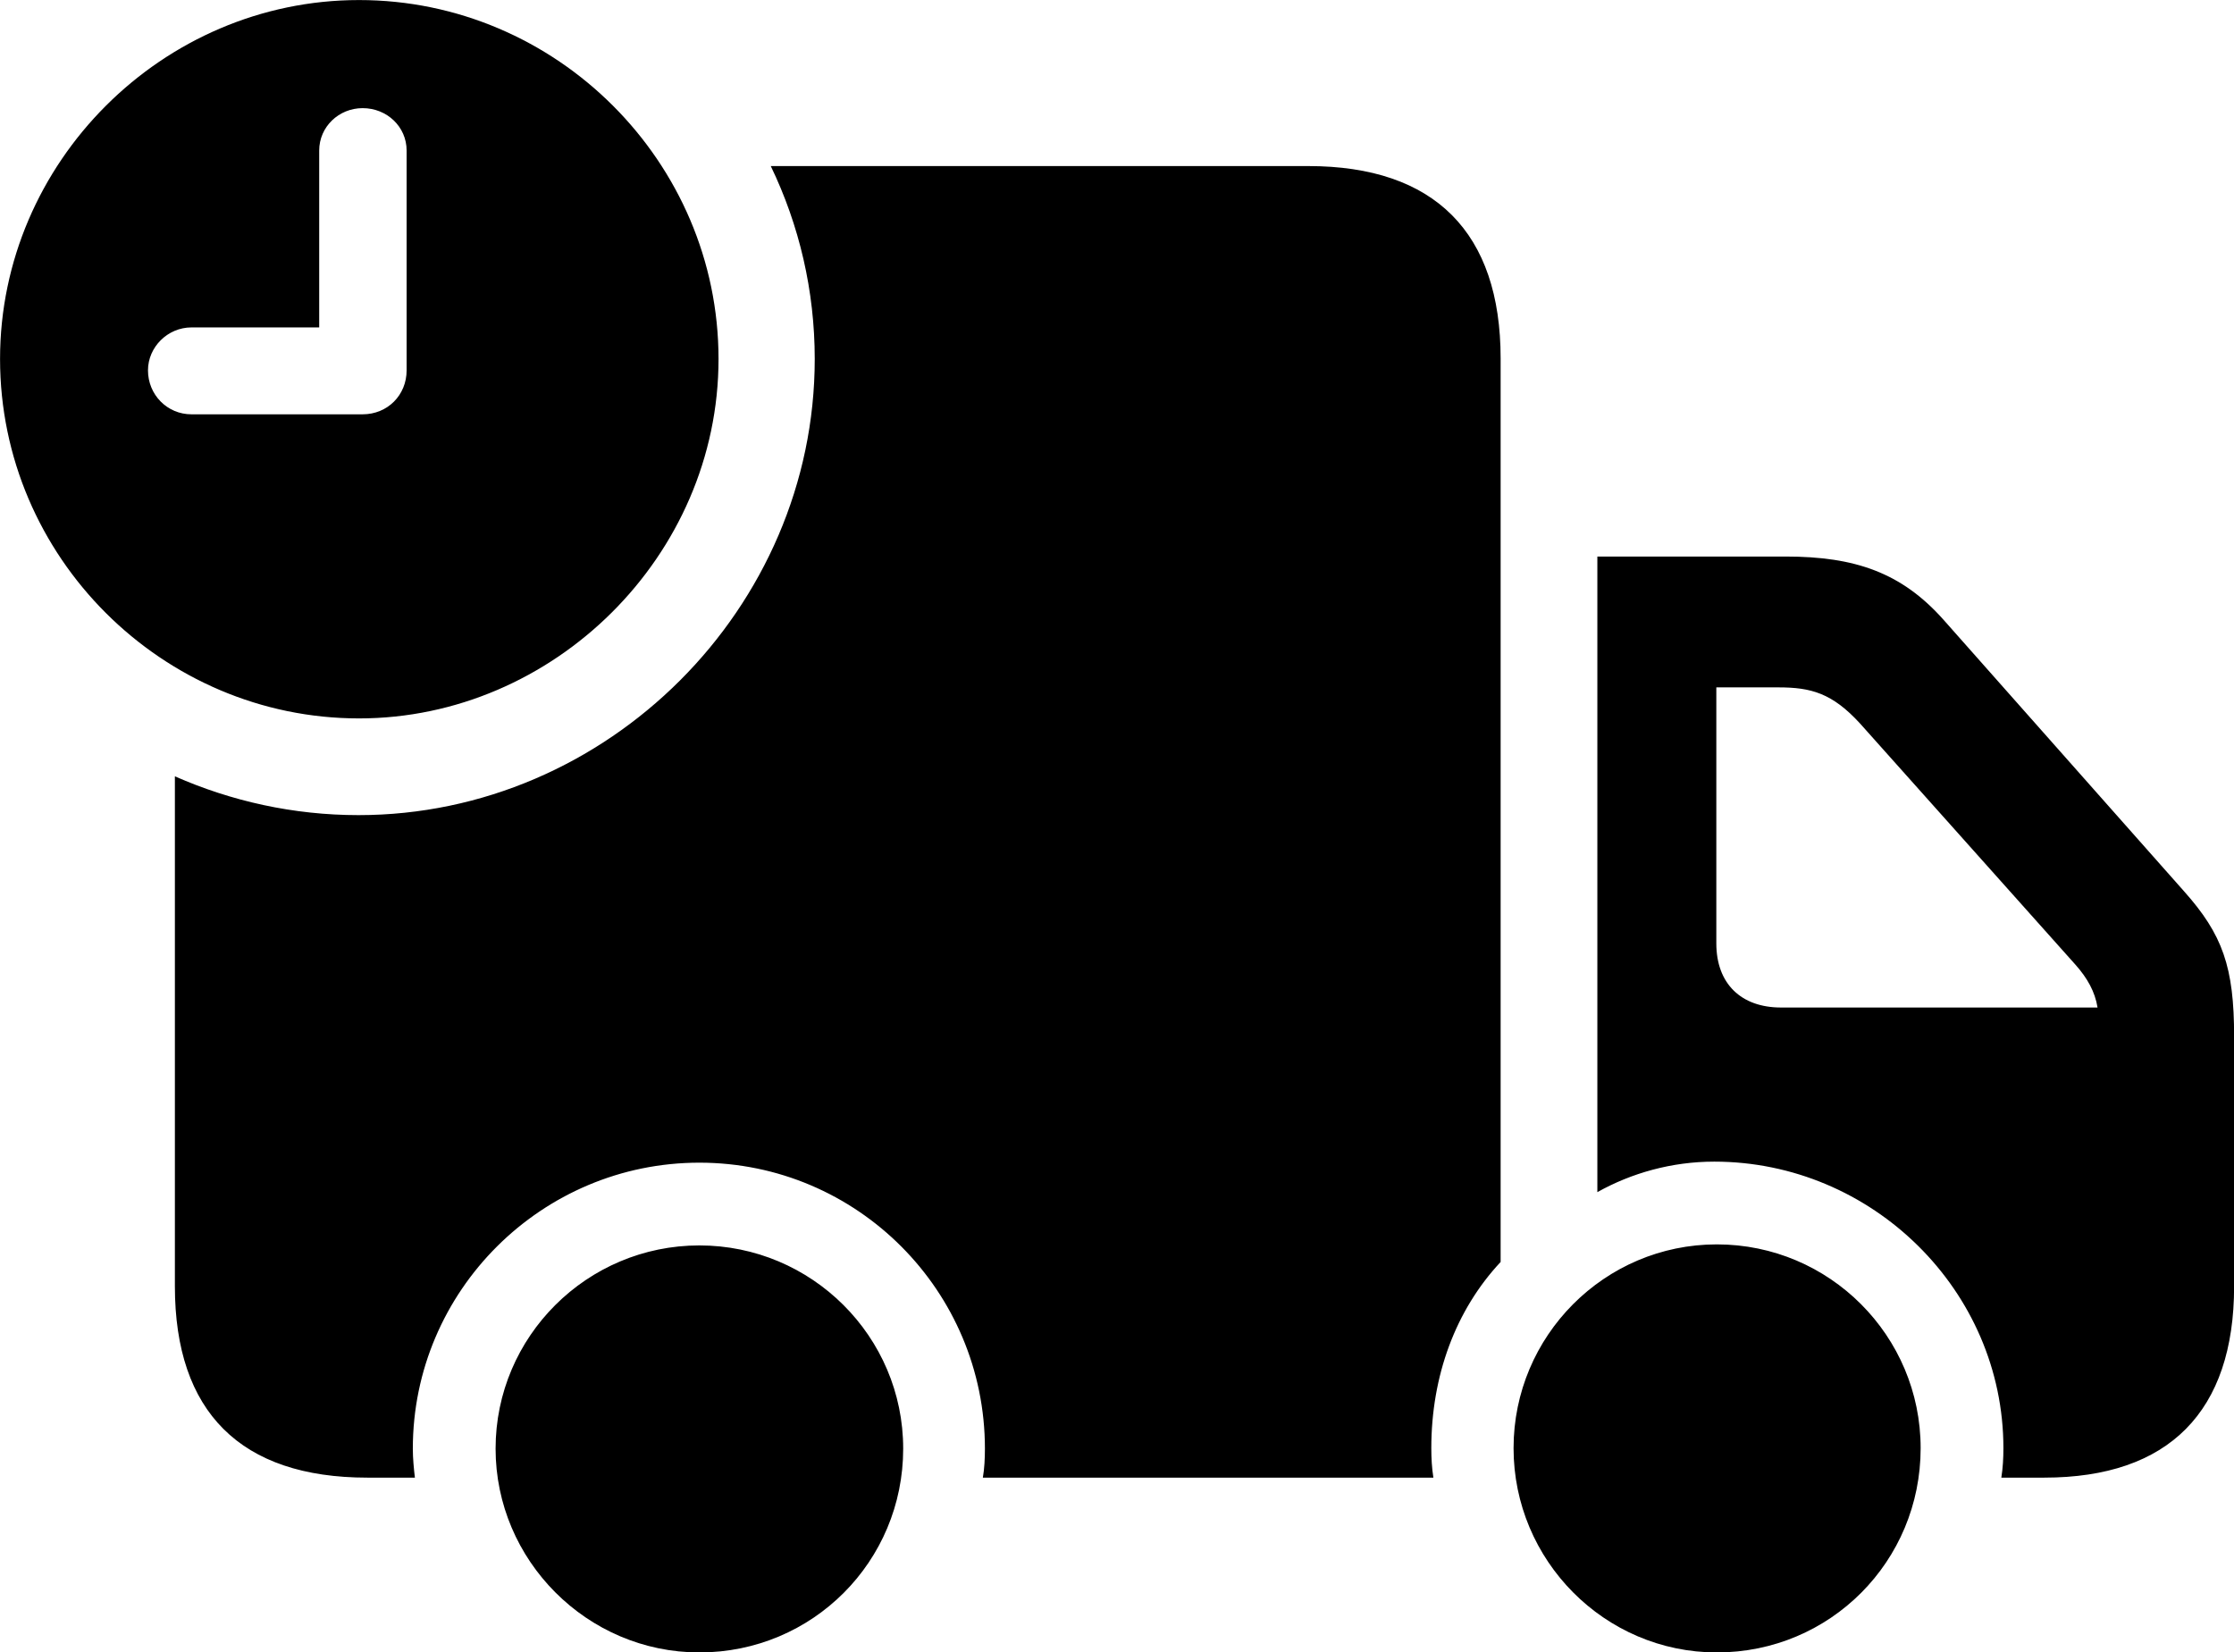 <svg viewBox="0 0 43.189 31.951" xmlns="http://www.w3.org/2000/svg"><path d="M6.941 13.891C10.701 13.891 13.891 10.751 13.891 6.941C13.891 3.131 10.761 0.001 6.941 0.001C3.141 0.001 0.001 3.141 0.001 6.941C0.001 10.771 3.141 13.891 6.941 13.891ZM3.701 8.011C3.231 8.011 2.861 7.631 2.861 7.161C2.861 6.711 3.241 6.331 3.701 6.331H6.171V2.911C6.171 2.451 6.551 2.091 7.011 2.091C7.481 2.091 7.861 2.451 7.861 2.911V7.161C7.861 7.641 7.491 8.011 7.011 8.011ZM3.381 24.871C3.381 27.301 4.651 28.571 7.101 28.571H8.021C8.001 28.401 7.981 28.201 7.981 28.011C7.981 24.961 10.471 22.481 13.521 22.481C16.571 22.481 19.041 24.961 19.041 28.011C19.041 28.201 19.031 28.401 19.001 28.571H27.711C27.681 28.381 27.671 28.191 27.671 28.001C27.671 26.601 28.141 25.331 29.011 24.401V6.931C29.011 4.501 27.741 3.211 25.291 3.211H14.901C15.451 4.351 15.751 5.621 15.751 6.941C15.751 11.761 11.741 15.761 6.931 15.761C5.671 15.761 4.471 15.491 3.381 15.011ZM30.881 10.761V23.051C31.541 22.681 32.321 22.461 33.141 22.461C36.191 22.461 38.731 24.951 38.731 28.001C38.731 28.191 38.721 28.381 38.691 28.571H39.521C41.931 28.571 43.191 27.291 43.191 24.871V20.041C43.191 18.701 42.971 18.071 42.221 17.231L37.571 11.981C36.761 11.071 35.861 10.761 34.521 10.761ZM34.431 19.481C33.661 19.481 33.181 19.021 33.181 18.241V13.291H34.381C35.011 13.291 35.421 13.401 35.961 13.991L40.131 18.661C40.351 18.911 40.501 19.171 40.551 19.481ZM33.191 31.951C35.381 31.951 37.131 30.191 37.131 28.001C37.131 25.831 35.371 24.061 33.191 24.061C31.021 24.061 29.261 25.831 29.261 28.001C29.261 30.171 31.021 31.951 33.191 31.951ZM13.521 31.951C15.711 31.951 17.461 30.191 17.461 28.011C17.461 25.841 15.691 24.081 13.521 24.081C11.351 24.081 9.581 25.841 9.581 28.011C9.581 30.171 11.351 31.951 13.521 31.951Z" /></svg>